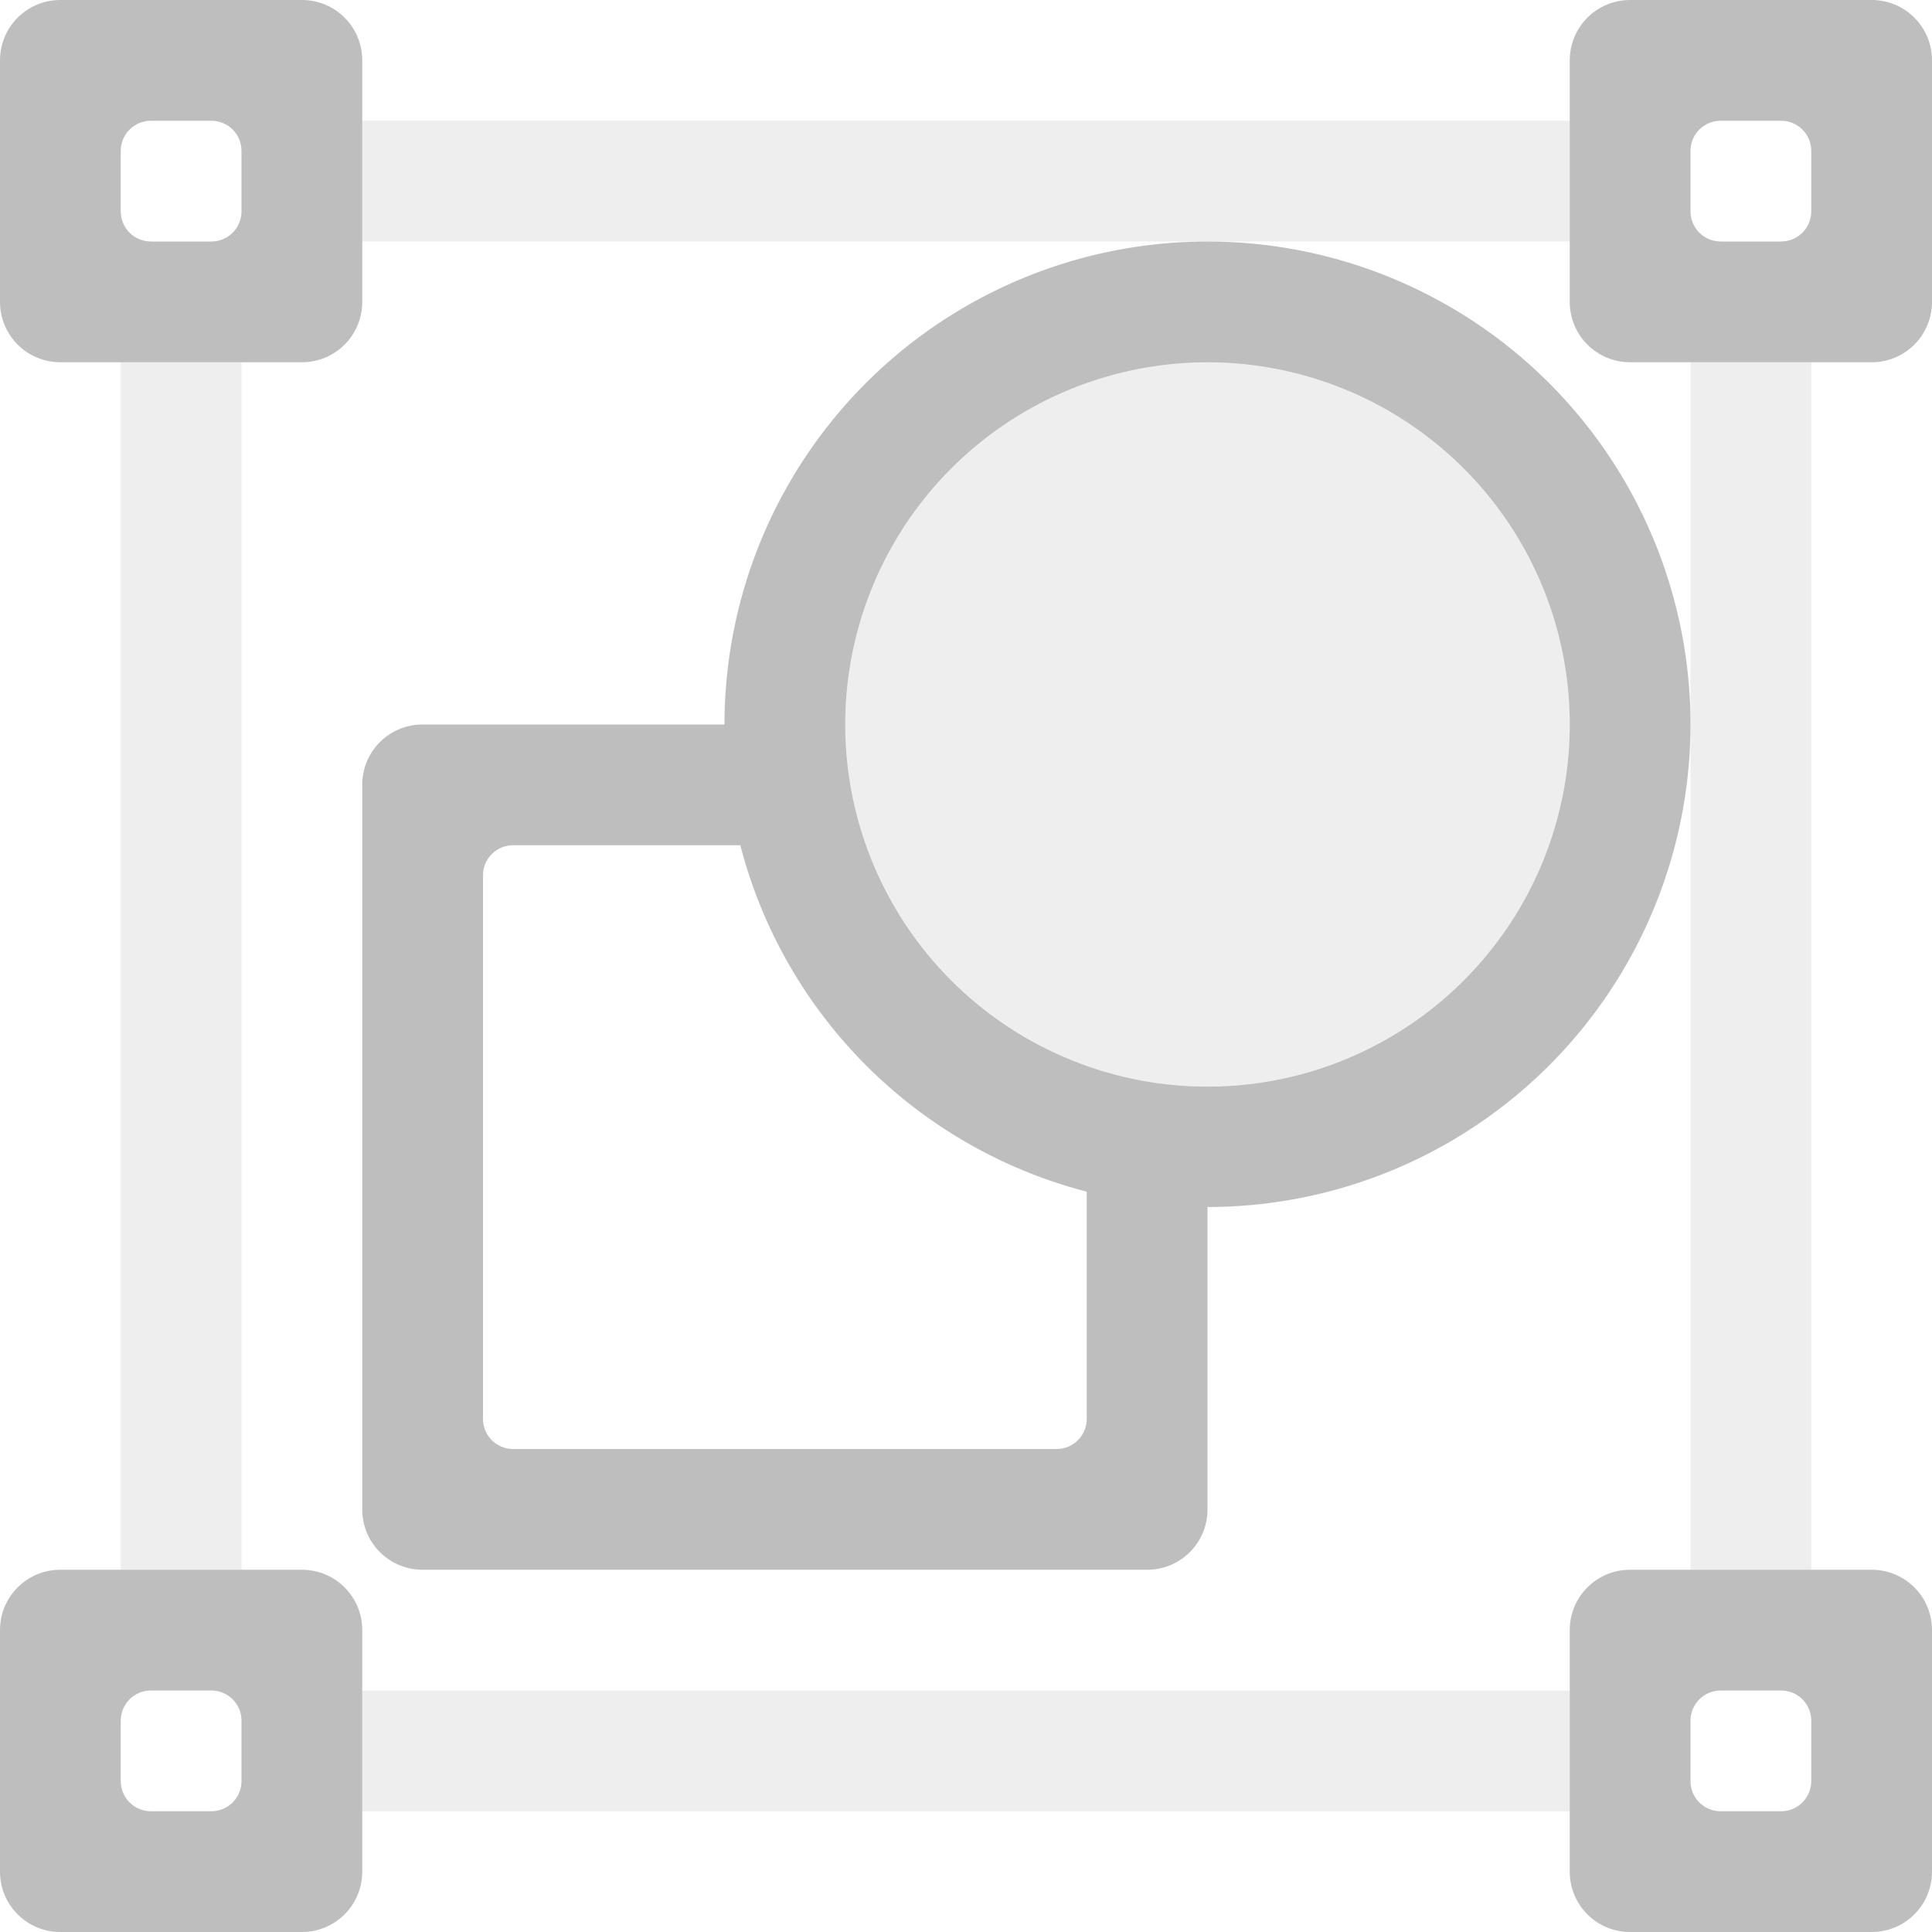 <svg height="16" width="16" xmlns="http://www.w3.org/2000/svg"><g fill="#bebebe"><path d="m3 1h10v1h-10z" opacity=".25"/><path d="m3 14h10v1h-10z" opacity=".25"/><path d="m3-15h10v1h-10z" opacity=".25" transform="rotate(90)"/><path d="m3-2h10v1h-10z" opacity=".25" transform="rotate(90)"/><path d="m.5 0c-.277 0-.5.223-.5.5v2c0 .277.223.5.5.5h2c.277 0 .5-.223.5-.5v-2c0-.277-.223-.5-.5-.5zm.75 1h.5c.139 0 .25.112.25.25v.5c0 .139-.112.25-.25.25h-.5c-.139 0-.25-.112-.25-.25v-.5c0-.139.112-.25.25-.25z"/><path d="m13.5 0c-.277 0-.5.223-.5.5v2c0 .277.223.5.5.5h2c.277 0 .5-.223.5-.5v-2c0-.277-.223-.5-.5-.5zm.75 1h.5c.139 0 .25.112.25.25v.5c0 .139-.112.25-.25.25h-.5c-.139 0-.25-.112-.25-.25v-.5c0-.139.112-.25.25-.25z"/><path d="m.5 13c-.277 0-.5.223-.5.5v2c0 .277.223.5.5.5h2c.277 0 .5-.223.5-.5v-2c0-.277-.223-.5-.5-.5zm.75 1h.5c.139 0 .25.112.25.25v.5c0 .139-.112.25-.25.25h-.5c-.139 0-.25-.112-.25-.25v-.5c0-.139.112-.25.25-.25z"/><path d="m13.5 13c-.277 0-.5.223-.5.5v2c0 .277.223.5.5.5h2c.277 0 .5-.223.5-.5v-2c0-.277-.223-.5-.5-.5zm.75 1h.5c.139 0 .25.112.25.25v.5c0 .139-.112.25-.25.25h-.5c-.139 0-.25-.112-.25-.25v-.5c0-.139.112-.25.25-.25z"/><path d="m10.117 2.002a4 4 0 0 0 -4.117 3.998 4 4 0 0 0 .014.287 4 4 0 0 1 -.014-.287h-2.5c-.277 0-.5.223-.5.5v6c0 .277.223.5.5.5h6c.277 0 .5-.223.5-.5v-2.504a4 4 0 0 0 4-3.996 4 4 0 0 0 -3.883-3.998zm-.031 1a3 2.999 0 0 1 2.914 2.998 3 2.999 0 0 1 -6 0 3 2.999 0 0 1 3.086-2.998zm-4.045 3.543a4 4 0 0 0 .018.115 4 4 0 0 1 -.018-.115zm-1.791.455h1.881a4 4 0 0 0 2.869 2.869v1.881c0 .139-.112.25-.25.25h-4.5c-.139 0-.25-.112-.25-.25v-4.5c0-.139.112-.25.25-.25z"/><path d="m13 6a3 2.999 0 1 1 -6 0 3 2.999 0 1 1 6 0z" opacity=".25"/></g></svg>